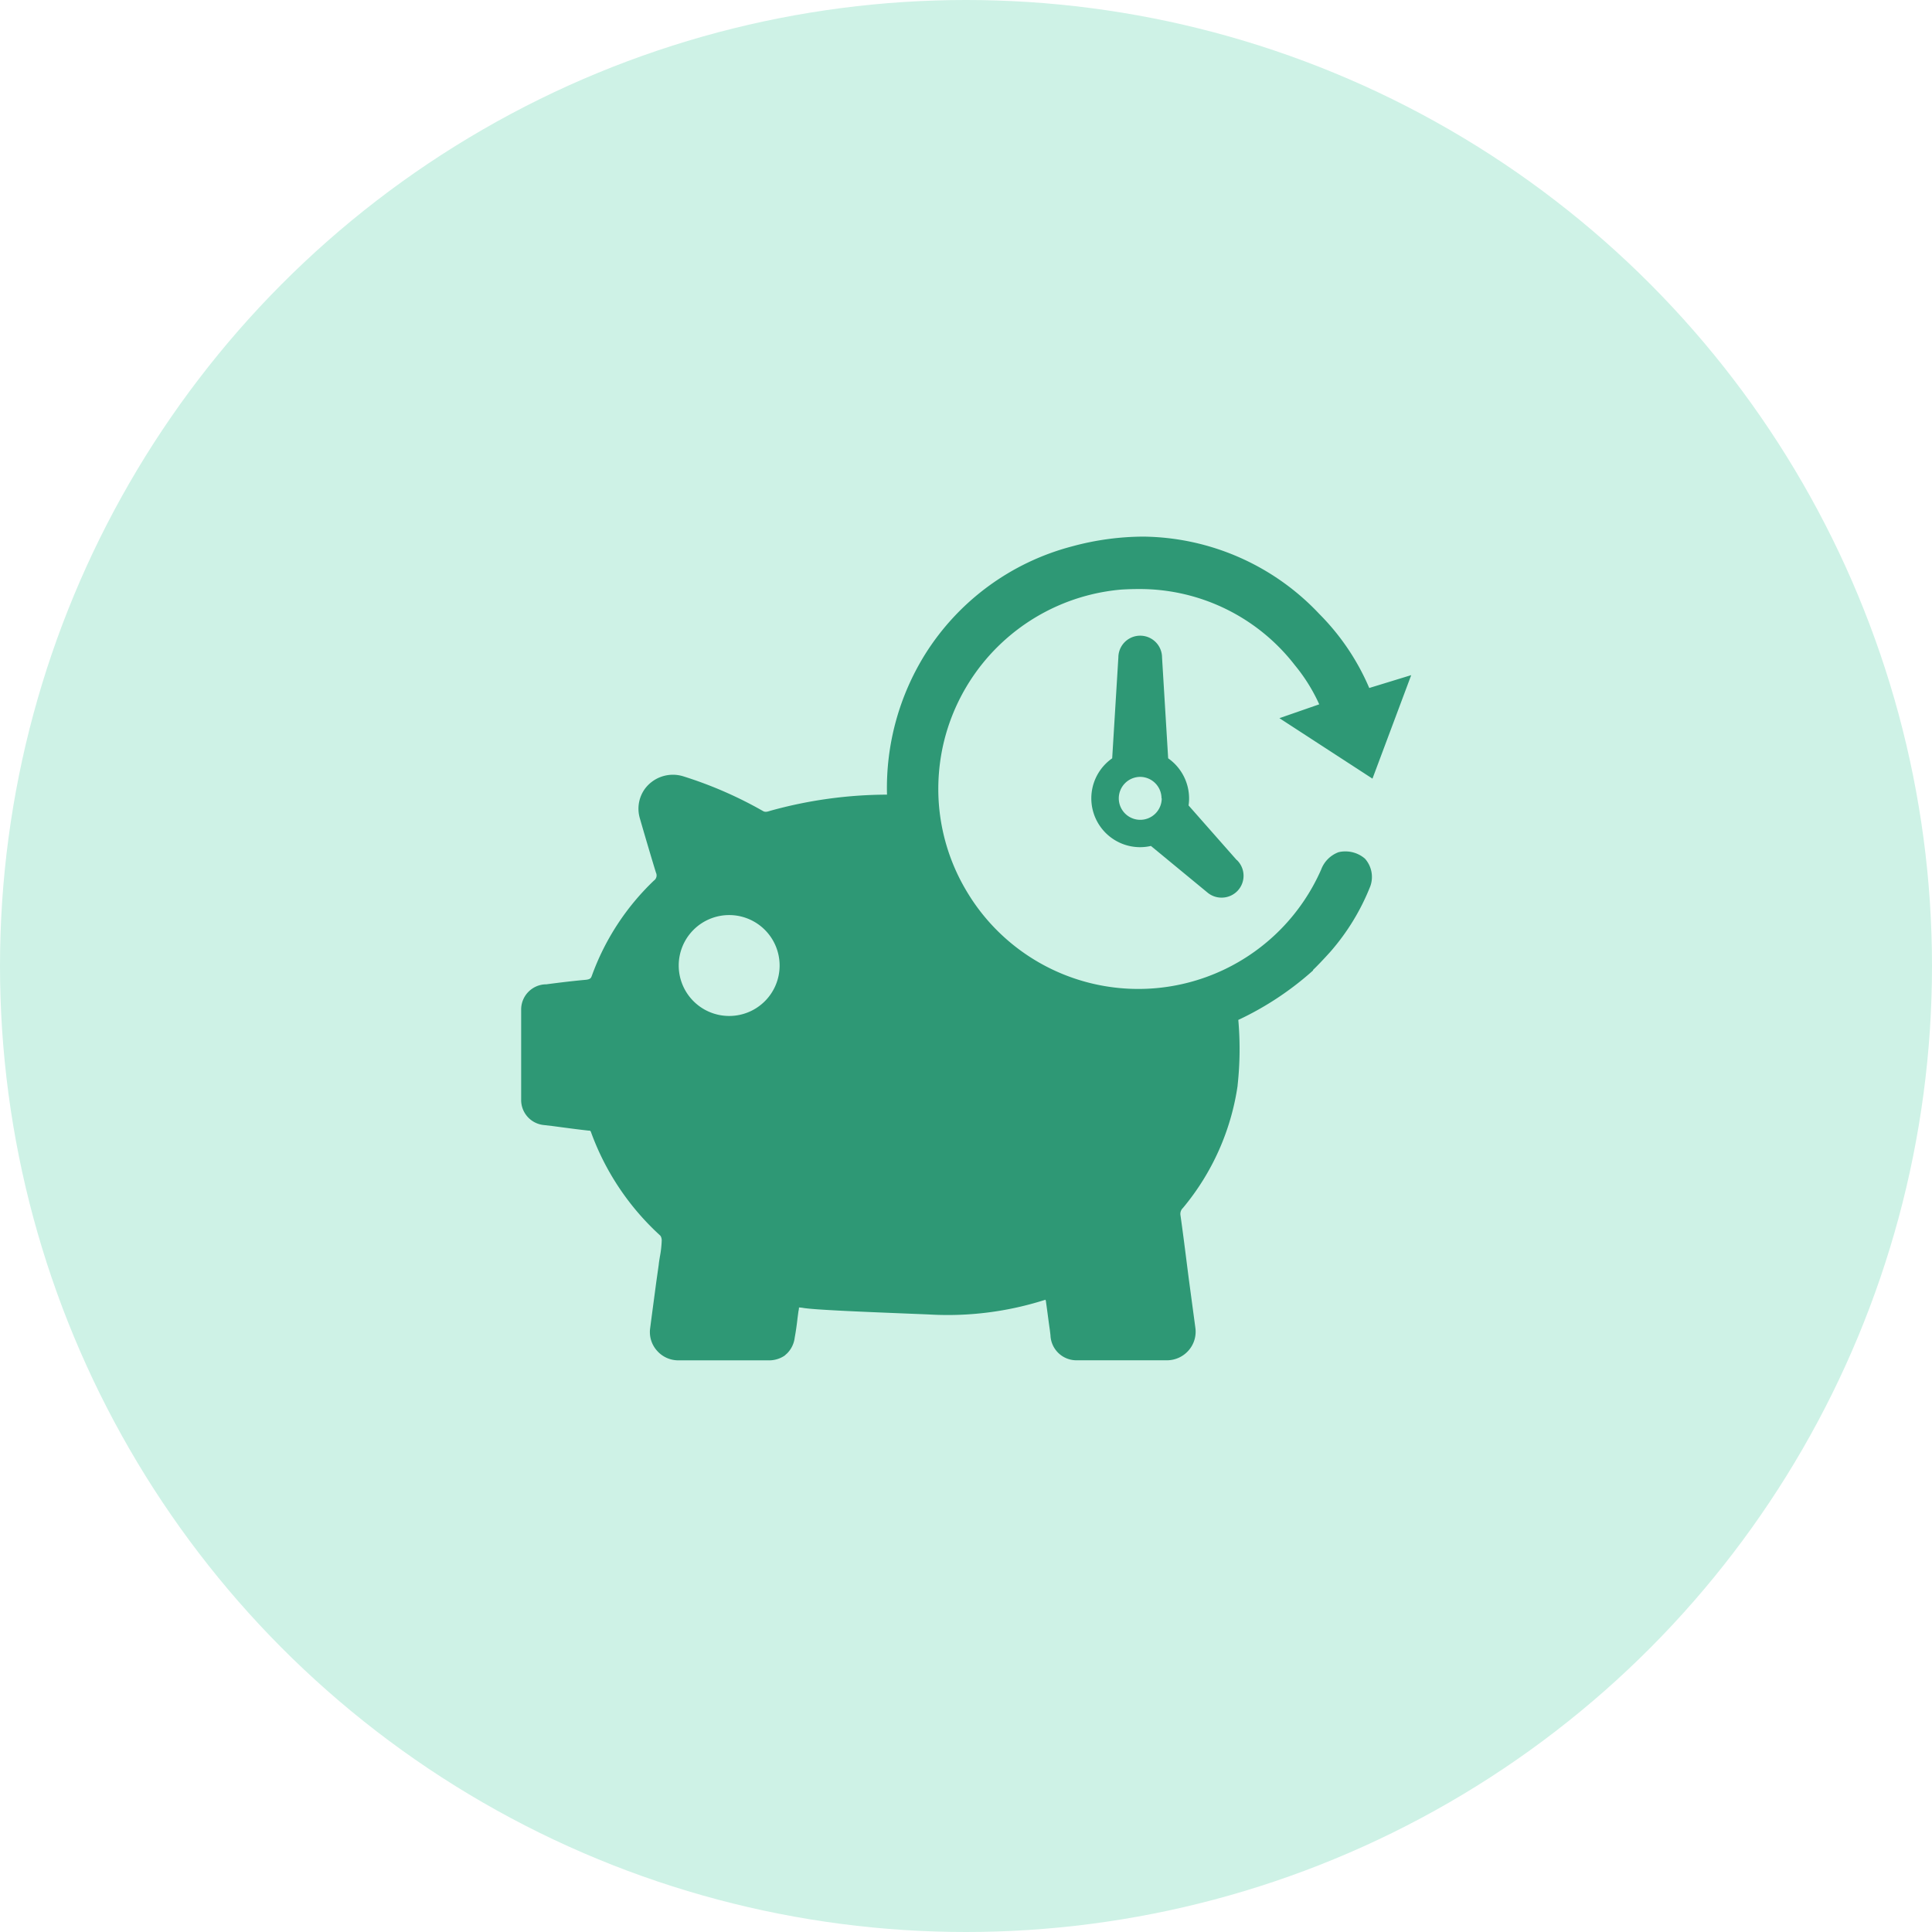 <svg xmlns="http://www.w3.org/2000/svg" width="36" height="36" viewBox="0 0 36 36">
    <circle data-name="타원 146" cx="18" cy="18" r="18" style="fill:#cef2e6"/>
    <g data-name="16">
        <path data-name="패스 14976" d="m412.833 303.278.722-1.929-.587.18-.17.052-.025.008a4.394 4.394 0 0 0-.929-1.378 4.567 4.567 0 0 0-3.286-1.443 5.13 5.13 0 0 0-1.323.182 4.613 4.613 0 0 0-2.737 2.009 4.714 4.714 0 0 0-.711 2.617 8.2 8.2 0 0 0-2.172.3c-.051.016-.094.031-.136.007a7.556 7.556 0 0 0-1.49-.649.651.651 0 0 0-.707.225.632.632 0 0 0-.1.559c.094.327.223.763.3 1.012a.118.118 0 0 1-.039.148 4.62 4.62 0 0 0-1.155 1.77c-.017.046-.027.068-.112.078-.247.022-.5.053-.741.085h-.024a.47.47 0 0 0-.441.465v1.686a.468.468 0 0 0 .419.47l.165.019c.218.029.443.06.669.085.039 0 .041.007.051.036a4.839 4.839 0 0 0 1.291 1.923.159.159 0 0 1 .024.09 1.907 1.907 0 0 1-.034.3c-.008.049-.017.1-.022.153l-.046.324c-.037.281-.077.574-.114.862a.519.519 0 0 0 .129.414.526.526 0 0 0 .395.179h1.671a.521.521 0 0 0 .31-.087l.051-.046a.5.5 0 0 0 .138-.288c.022-.121.039-.24.053-.366l.017-.128a.326.326 0 0 0 .01-.07.535.535 0 0 1 .089.01c.23.034 1.037.068 1.838.1.235.01.436.017.528.022A5.961 5.961 0 0 0 406.7 313c.024-.008.036-.008.036-.015a.083.083 0 0 1 .014.046c.025.174.046.347.071.518l.012.1a.484.484 0 0 0 .491.467h1.683a.535.535 0 0 0 .4-.184.528.528 0 0 0 .126-.421l-.121-.9c-.051-.395-.1-.8-.157-1.2a.151.151 0 0 1 .046-.133A4.592 4.592 0 0 0 410.32 309a.048.048 0 0 1 0-.008 6.188 6.188 0 0 0 .013-1.219l.012-.005a5.725 5.725 0 0 0 1.381-.916v-.01c.047-.045.093-.092.139-.14q.095-.1.185-.2a4.2 4.2 0 0 0 .743-1.22.512.512 0 0 0-.1-.513.553.553 0 0 0-.368-.135.5.5 0 0 0-.126.015.552.552 0 0 0-.323.325 3.721 3.721 0 0 1-6.515.546 4.258 4.258 0 0 1-.16-.266 3.706 3.706 0 0 1-.456-1.659 3.774 3.774 0 0 1 .081-.911 3.733 3.733 0 0 1 3.314-2.928 4.8 4.8 0 0 1 .314-.011 3.655 3.655 0 0 1 2.932 1.418 3.242 3.242 0 0 1 .455.73l-.742.258zm-11.986 4.422a.94.94 0 1 1 .939-.94.939.939 0 0 1-.939.94z" style="fill:#2e9875" transform="translate(-387.259 -288.769)"/>
        <path data-name="패스 14977" d="m440.417 310.033-.9-1.021a.877.877 0 0 0 .01-.132.915.915 0 0 0-.39-.746l-.114-1.878a.407.407 0 0 0-.814 0l-.115 1.878a.91.91 0 0 0 .522 1.656.9.9 0 0 0 .2-.023l1.047.863a.407.407 0 0 0 .271.1.408.408 0 0 0 .3-.131.408.408 0 0 0-.018-.571zm-1.4-1.153a.4.4 0 1 1-.4-.4.4.4 0 0 1 .396.4z" transform="translate(-417.37 -294.004)" style="fill:#2e9875"/>
    </g>
</svg>

